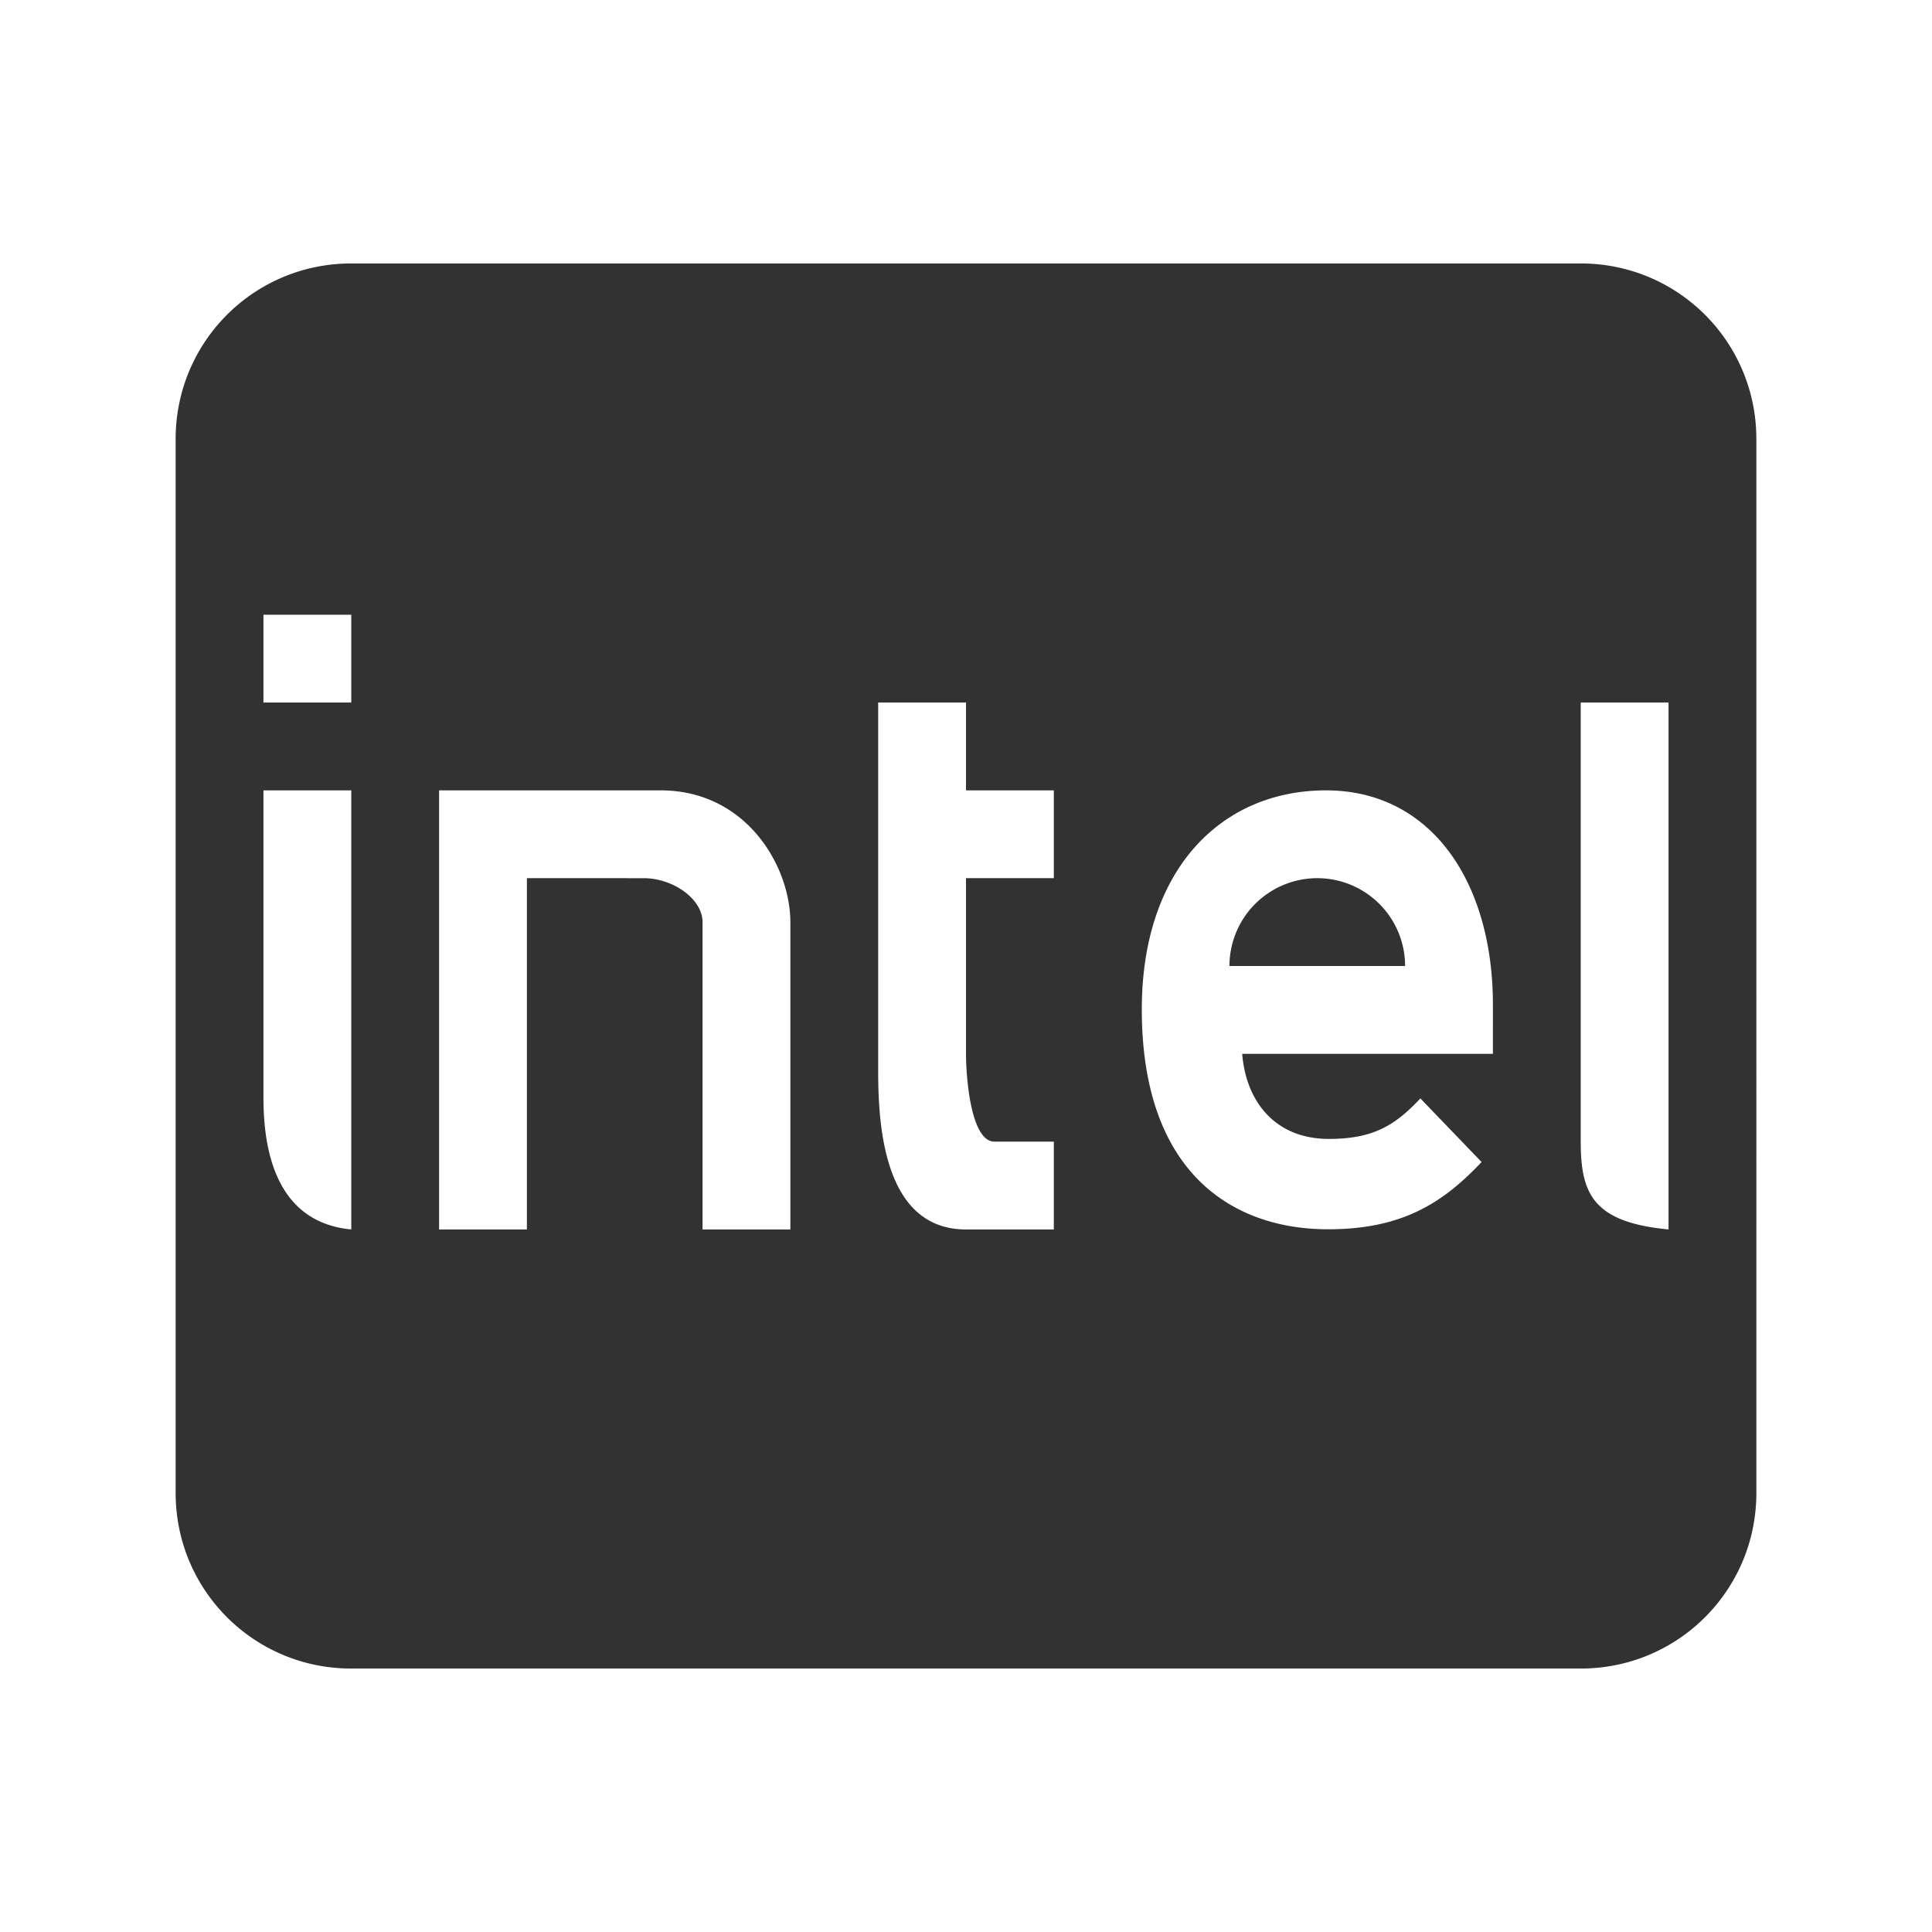 <svg xmlns="http://www.w3.org/2000/svg" width="22" height="22" version="1"><defs><style id="current-color-scheme" type="text/css"></style></defs><path d="M4 3c-1.108 0-2 .892-2 2v12c0 1.108.892 2 2 2h14c1.108 0 2-.892 2-2V5c0-1.108-.892-2-2-2zM3 7h1v1H3zm7 1h1v1h1v1h-1v2c0 .258.053 1 .324 1H12v1h-1c-.931 0-1-1.17-1-1.801zm8 0h1v6c-.86-.082-1-.406-1-1zM3 9h1v5c-.86-.082-1-.906-1-1.5zm2 0h2.5c.998-.012 1.5.867 1.5 1.5V14H8v-3.5c0-.264-.336-.5-.67-.5H6v4H5zm10.098 0h.002c1.206.001 1.9 1.055 1.9 2.439V12h-2.855c.046.561.39.969.986.969.503 0 .753-.151 1.043-.461l.697.724c-.449.477-.917.766-1.748.766-1.084 0-2.121-.639-2.121-2.504 0-1.593.904-2.493 2.096-2.494zM15 10a1 1 0 0 0-1 1h2a1 1 0 0 0-1-1z" fill="currentColor" color="#323232"/></svg>